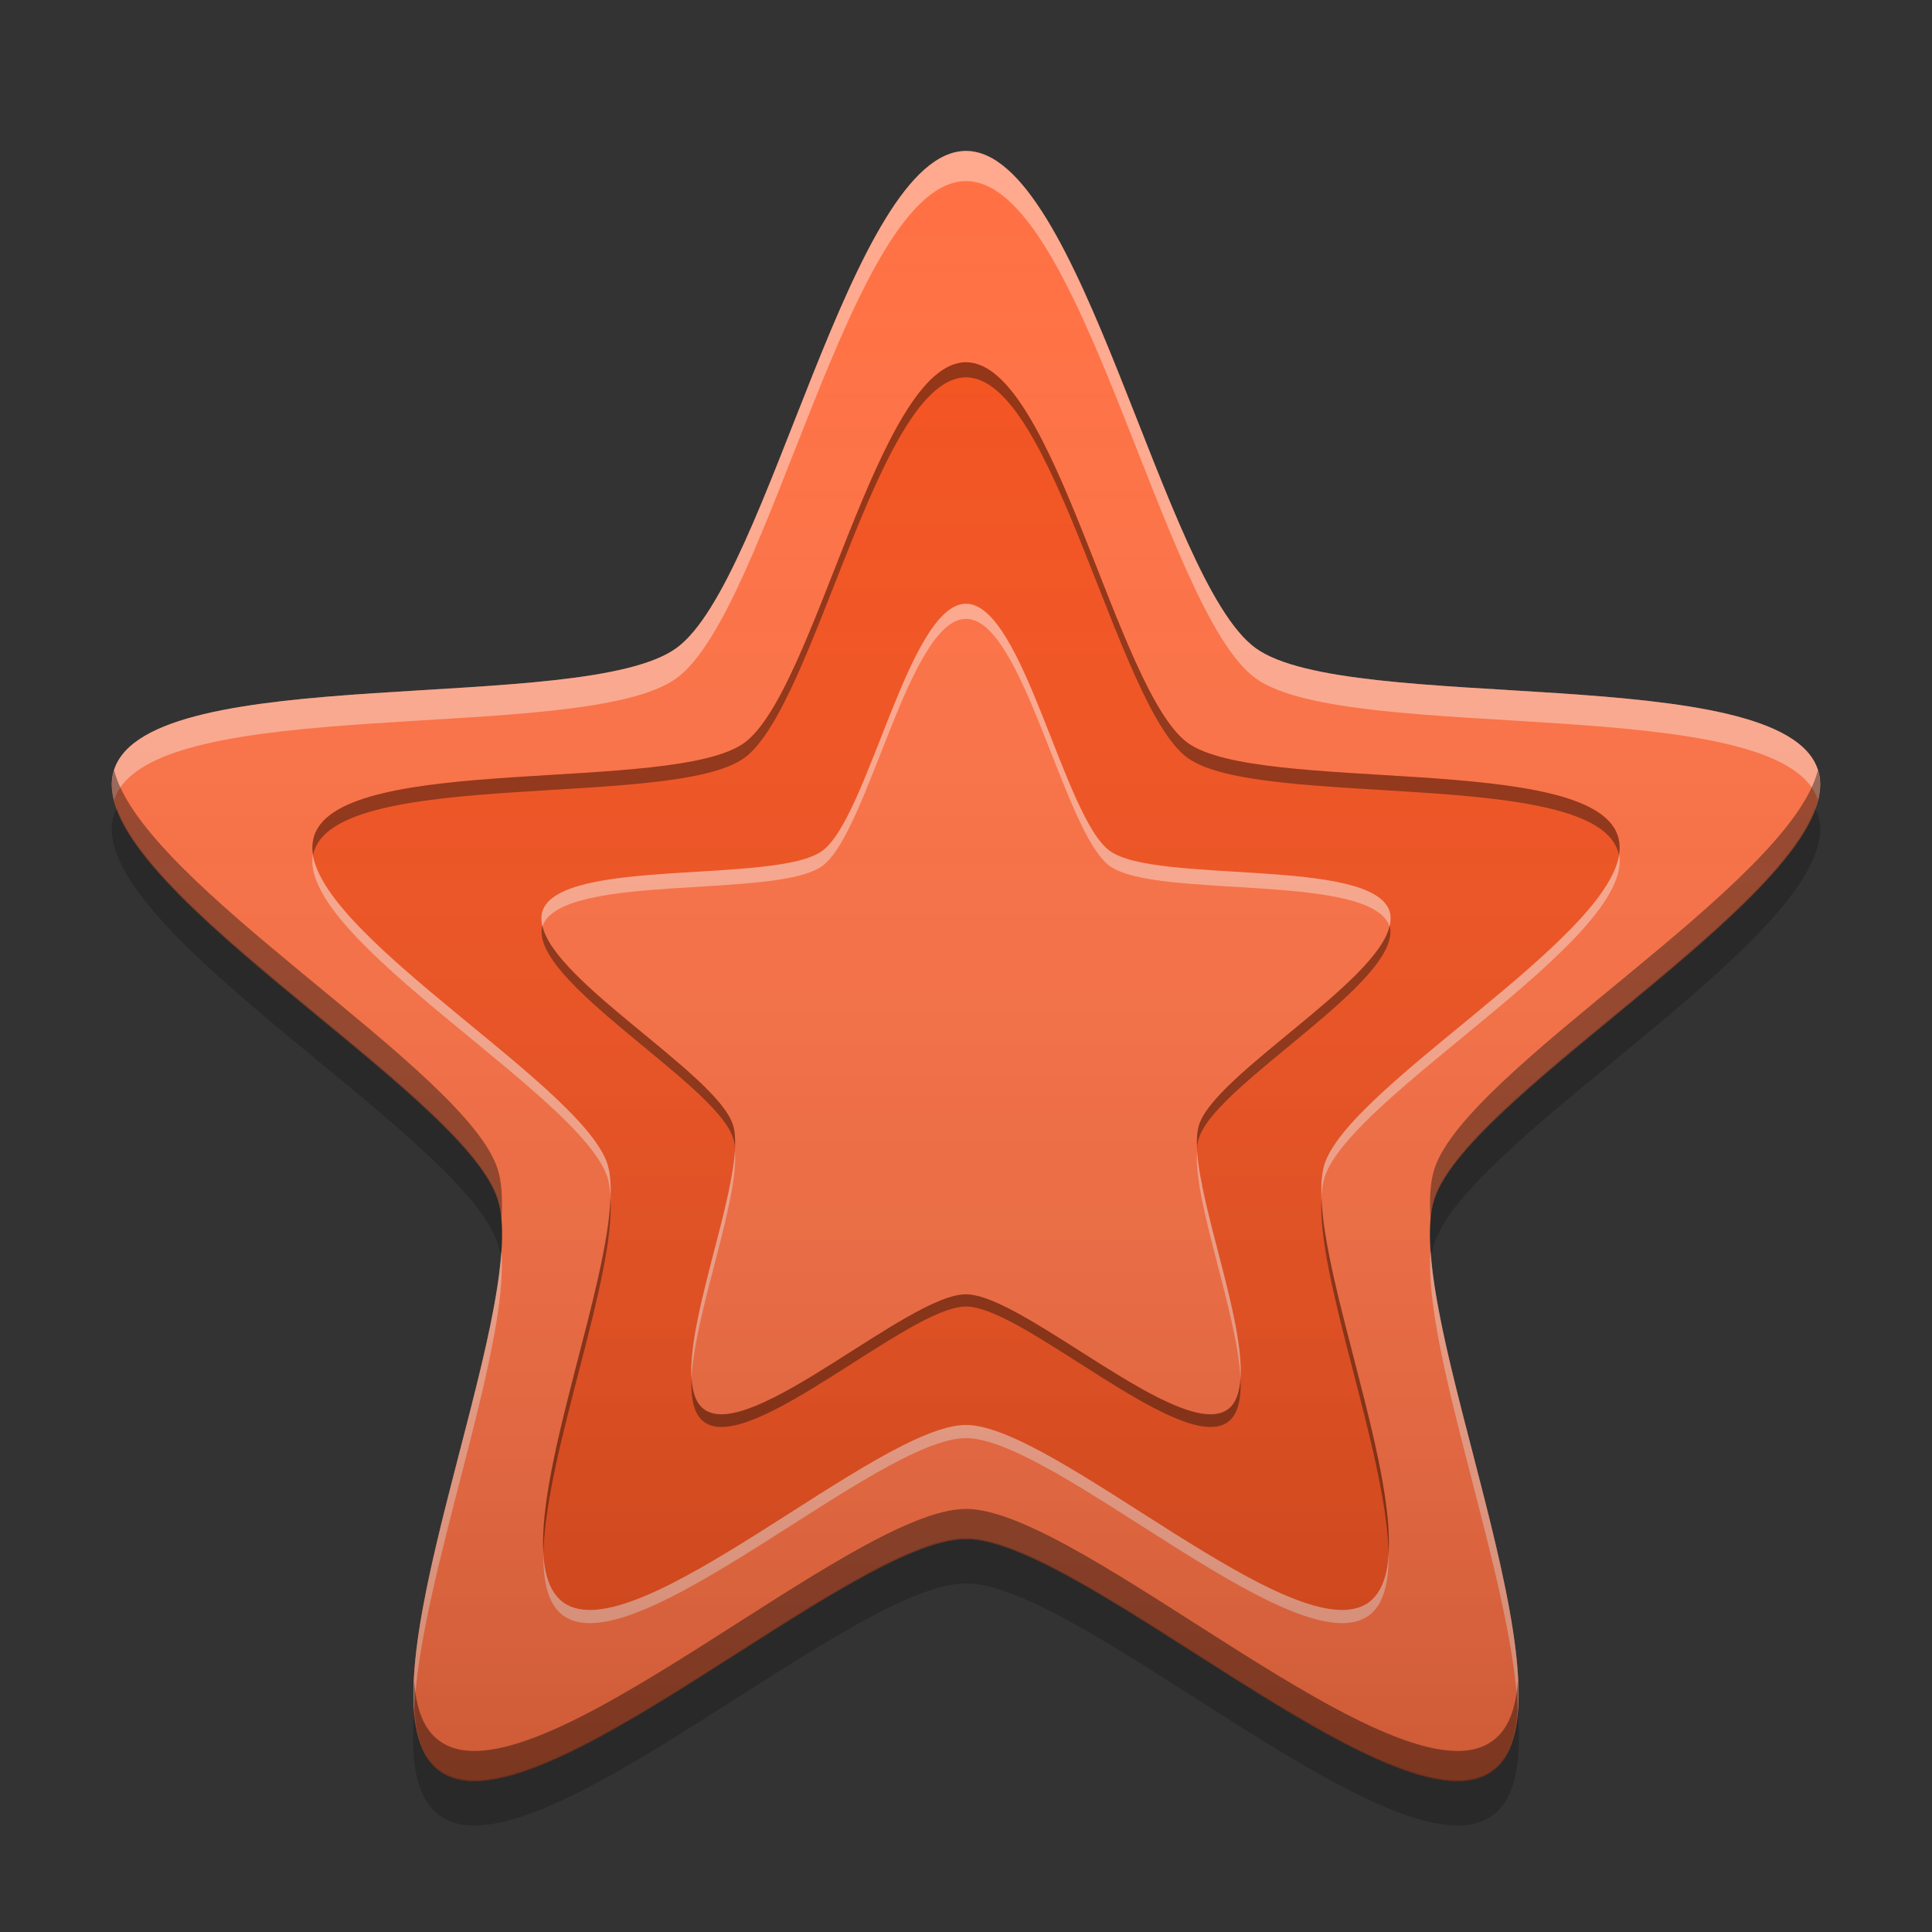 
<svg xmlns="http://www.w3.org/2000/svg" xmlns:xlink="http://www.w3.org/1999/xlink" width="16" height="16" viewBox="0 0 16 16" version="1.1">
<rect x="0" y="0" width="16" height="16" fill="#333333" stroke="none"/>
<defs>
<linearGradient id="linear0" gradientUnits="userSpaceOnUse" x1="32" y1="61.611" x2="32" y2="5.954" gradientTransform="matrix(0.247,0,0,0.247,0.088,-0.234)">
<stop offset="0" style="stop-color:rgb(0%,0%,0%);stop-opacity:0.2;"/>
<stop offset="1" style="stop-color:rgb(100%,100%,100%);stop-opacity:0;"/>
</linearGradient>
</defs>
<g id="surface1">
<path style=" stroke:none;fill-rule:nonzero;fill:rgb(100%,43.922%,26.275%);fill-opacity:1;" d="M 8 1.25 C 8.953 1.25 9.629 4.809 10.398 5.367 C 11.168 5.926 14.762 5.469 15.055 6.375 C 15.348 7.281 12.176 9.023 11.879 9.93 C 11.586 10.836 13.129 14.109 12.359 14.668 C 11.59 15.23 8.953 12.746 8 12.746 C 7.047 12.746 4.41 15.23 3.641 14.668 C 2.871 14.109 4.414 10.836 4.121 9.93 C 3.824 9.023 0.652 7.281 0.945 6.375 C 1.238 5.469 4.832 5.926 5.602 5.367 C 6.371 4.809 7.047 1.25 8 1.25 Z M 8 1.25 "/>
<path style=" stroke:none;fill-rule:nonzero;fill:rgb(95.686%,31.765%,11.765%);fill-opacity:1;" d="M 8 3 C 8.73 3 9.246 5.723 9.836 6.152 C 10.426 6.578 13.176 6.23 13.398 6.922 C 13.625 7.617 11.195 8.949 10.969 9.641 C 10.746 10.336 11.926 12.84 11.336 13.27 C 10.746 13.699 8.73 11.801 8 11.801 C 7.27 11.801 5.254 13.699 4.664 13.27 C 4.074 12.84 5.254 10.336 5.031 9.641 C 4.805 8.949 2.375 7.617 2.602 6.922 C 2.824 6.23 5.574 6.578 6.164 6.152 C 6.754 5.723 7.27 3 8 3 Z M 8 3 "/>
<path style=" stroke:none;fill-rule:nonzero;fill:rgb(0%,0%,0%);fill-opacity:0.2;" d="M 0.969 6.695 C 0.961 6.711 0.949 6.727 0.945 6.742 C 0.652 7.648 3.824 9.391 4.121 10.297 C 4.133 10.332 4.141 10.371 4.145 10.414 C 4.164 10.215 4.16 10.043 4.121 9.922 C 3.859 9.113 1.316 7.645 0.969 6.695 Z M 15.031 6.695 C 14.684 7.645 12.141 9.113 11.879 9.922 C 11.84 10.043 11.836 10.215 11.855 10.414 C 11.859 10.371 11.867 10.332 11.879 10.297 C 12.176 9.391 15.348 7.648 15.055 6.742 C 15.051 6.727 15.039 6.711 15.031 6.695 Z M 8 12.738 C 7.047 12.738 4.41 15.223 3.641 14.66 C 3.516 14.57 3.453 14.406 3.43 14.195 C 3.398 14.59 3.449 14.898 3.641 15.035 C 4.41 15.598 7.047 13.113 8 13.113 C 8.953 13.113 11.59 15.598 12.359 15.035 C 12.551 14.898 12.602 14.59 12.57 14.195 C 12.547 14.406 12.484 14.57 12.359 14.66 C 11.59 15.223 8.953 12.738 8 12.738 Z M 8 12.738 "/>
<path style=" stroke:none;fill-rule:nonzero;fill:rgb(100%,43.922%,26.275%);fill-opacity:1;" d="M 8 5 C 8.473 5 8.809 6.77 9.191 7.047 C 9.574 7.324 11.363 7.098 11.508 7.547 C 11.652 8 10.074 8.863 9.93 9.316 C 9.781 9.766 10.551 11.395 10.168 11.672 C 9.785 11.949 8.473 10.719 8 10.719 C 7.527 10.719 6.215 11.949 5.832 11.672 C 5.449 11.395 6.219 9.766 6.07 9.316 C 5.926 8.863 4.348 8 4.492 7.547 C 4.637 7.098 6.426 7.324 6.809 7.047 C 7.191 6.77 7.527 5 8 5 Z M 8 5 "/>
<path style=" stroke:none;fill-rule:nonzero;fill:rgb(100%,100%,100%);fill-opacity:0.4;" d="M 8 1.25 C 7.047 1.25 6.371 4.809 5.602 5.367 C 4.832 5.926 1.238 5.469 0.945 6.375 C 0.918 6.453 0.922 6.539 0.945 6.629 C 0.945 6.629 0.945 6.625 0.945 6.625 C 1.238 5.719 4.832 6.176 5.602 5.617 C 6.371 5.059 7.047 1.5 8 1.5 C 8.953 1.5 9.629 5.059 10.398 5.617 C 11.168 6.176 14.762 5.719 15.055 6.625 C 15.055 6.625 15.055 6.629 15.055 6.629 C 15.078 6.539 15.082 6.453 15.055 6.375 C 14.762 5.469 11.168 5.926 10.398 5.367 C 9.629 4.809 8.953 1.25 8 1.25 Z M 4.152 10.355 C 4.09 11.352 3.355 13.223 3.43 14.168 C 3.477 13.07 4.223 11.184 4.152 10.355 Z M 11.848 10.355 C 11.777 11.184 12.523 13.07 12.57 14.168 C 12.645 13.223 11.91 11.352 11.848 10.355 Z M 11.848 10.355 "/>
<path style=" stroke:none;fill-rule:nonzero;fill:rgb(0%,0%,0%);fill-opacity:0.4;" d="M 0.945 6.379 C 0.66 7.289 3.824 9.023 4.121 9.93 C 4.137 9.98 4.148 10.039 4.152 10.105 C 4.164 9.934 4.156 9.789 4.121 9.68 C 3.852 8.852 1.184 7.328 0.945 6.379 Z M 15.055 6.379 C 14.816 7.328 12.148 8.852 11.879 9.68 C 11.844 9.789 11.836 9.934 11.848 10.105 C 11.852 10.039 11.863 9.98 11.879 9.93 C 12.176 9.023 15.34 7.289 15.055 6.379 Z M 8 12.496 C 7.047 12.496 4.41 14.98 3.641 14.418 C 3.508 14.324 3.445 14.148 3.43 13.918 C 3.414 14.27 3.465 14.539 3.641 14.668 C 4.41 15.23 7.047 12.746 8 12.746 C 8.953 12.746 11.59 15.23 12.359 14.668 C 12.535 14.539 12.586 14.27 12.57 13.918 C 12.555 14.148 12.492 14.324 12.359 14.418 C 11.59 14.98 8.953 12.496 8 12.496 Z M 8 12.496 "/>
<path style=" stroke:none;fill-rule:nonzero;fill:rgb(0%,0%,0%);fill-opacity:0.4;" d="M 8 3 C 7.27 3 6.754 5.723 6.164 6.152 C 5.574 6.578 2.824 6.23 2.602 6.922 C 2.586 6.973 2.582 7.027 2.594 7.086 C 2.594 7.07 2.598 7.059 2.602 7.047 C 2.824 6.355 5.574 6.703 6.164 6.277 C 6.754 5.848 7.27 3.125 8 3.125 C 8.73 3.125 9.246 5.848 9.836 6.277 C 10.426 6.703 13.176 6.355 13.398 7.047 C 13.402 7.059 13.406 7.07 13.406 7.086 C 13.418 7.027 13.414 6.973 13.398 6.922 C 13.176 6.23 10.426 6.578 9.836 6.152 C 9.246 5.723 8.73 3 8 3 Z M 5.055 9.914 C 5.035 10.648 4.457 12.109 4.5 12.859 C 4.52 12.031 5.105 10.562 5.055 9.914 Z M 10.945 9.914 C 10.895 10.562 11.48 12.031 11.5 12.859 C 11.543 12.109 10.965 10.648 10.945 9.914 Z M 10.945 9.914 "/>
<path style=" stroke:none;fill-rule:nonzero;fill:rgb(100%,100%,100%);fill-opacity:0.4;" d="M 2.59 7.078 C 2.477 7.781 4.809 9.07 5.031 9.75 C 5.043 9.793 5.051 9.844 5.055 9.898 C 5.059 9.797 5.051 9.711 5.031 9.641 C 4.82 8.996 2.703 7.797 2.59 7.078 Z M 13.41 7.078 C 13.297 7.797 11.18 8.996 10.969 9.641 C 10.949 9.711 10.941 9.797 10.945 9.898 C 10.949 9.844 10.957 9.793 10.969 9.75 C 11.191 9.07 13.523 7.781 13.41 7.078 Z M 8 11.801 C 7.27 11.801 5.254 13.699 4.664 13.27 C 4.559 13.191 4.508 13.047 4.5 12.859 C 4.496 13.098 4.539 13.289 4.664 13.379 C 5.254 13.809 7.27 11.91 8 11.91 C 8.73 11.91 10.746 13.809 11.336 13.379 C 11.461 13.289 11.504 13.098 11.5 12.859 C 11.492 13.047 11.441 13.191 11.336 13.27 C 10.746 13.699 8.73 11.801 8 11.801 Z M 8 11.801 "/>
<path style=" stroke:none;fill-rule:nonzero;fill:rgb(100%,100%,100%);fill-opacity:0.4;" d="M 8 5 C 7.527 5 7.191 6.77 6.809 7.047 C 6.426 7.324 4.637 7.098 4.492 7.547 C 4.48 7.586 4.484 7.629 4.492 7.672 C 4.645 7.223 6.426 7.449 6.809 7.172 C 7.191 6.895 7.527 5.125 8 5.125 C 8.473 5.125 8.809 6.895 9.191 7.172 C 9.574 7.449 11.355 7.223 11.508 7.672 C 11.516 7.629 11.52 7.586 11.508 7.547 C 11.363 7.098 9.574 7.324 9.191 7.047 C 8.809 6.77 8.473 5 8 5 Z M 6.086 9.531 C 6.055 10.027 5.695 10.941 5.727 11.414 C 5.754 10.867 6.121 9.945 6.086 9.531 Z M 9.914 9.531 C 9.879 9.945 10.246 10.867 10.273 11.414 C 10.305 10.941 9.945 10.027 9.914 9.531 Z M 9.914 9.531 "/>
<path style=" stroke:none;fill-rule:nonzero;fill:rgb(0%,0%,0%);fill-opacity:0.4;" d="M 4.492 7.664 C 4.367 8.113 5.926 8.973 6.07 9.422 C 6.078 9.445 6.086 9.477 6.086 9.512 C 6.09 9.434 6.086 9.367 6.07 9.316 C 5.938 8.898 4.586 8.133 4.492 7.664 Z M 11.508 7.664 C 11.414 8.133 10.062 8.898 9.93 9.316 C 9.914 9.367 9.91 9.434 9.914 9.512 C 9.914 9.477 9.922 9.445 9.93 9.422 C 10.074 8.973 11.633 8.113 11.508 7.664 Z M 8 10.719 C 7.527 10.715 6.215 11.949 5.832 11.672 C 5.766 11.625 5.734 11.531 5.727 11.41 C 5.719 11.582 5.746 11.715 5.832 11.777 C 6.215 12.055 7.527 10.82 8 10.82 C 8.473 10.82 9.785 12.055 10.168 11.777 C 10.254 11.715 10.281 11.582 10.273 11.41 C 10.266 11.531 10.234 11.625 10.168 11.672 C 9.785 11.949 8.473 10.719 8 10.719 Z M 8 10.719 "/>
<path style=" stroke:none;fill-rule:nonzero;fill:url(#linear0);" d="M 8 1.25 C 8.953 1.25 9.629 4.809 10.398 5.367 C 11.168 5.926 14.762 5.469 15.055 6.375 C 15.348 7.281 12.176 9.023 11.879 9.93 C 11.586 10.836 13.129 14.109 12.359 14.668 C 11.59 15.23 8.953 12.746 8 12.746 C 7.047 12.746 4.41 15.23 3.641 14.668 C 2.871 14.109 4.414 10.836 4.121 9.93 C 3.824 9.023 0.652 7.281 0.945 6.375 C 1.238 5.469 4.832 5.926 5.602 5.367 C 6.371 4.809 7.047 1.25 8 1.25 Z M 8 1.25 "/>
</g>
</svg>

